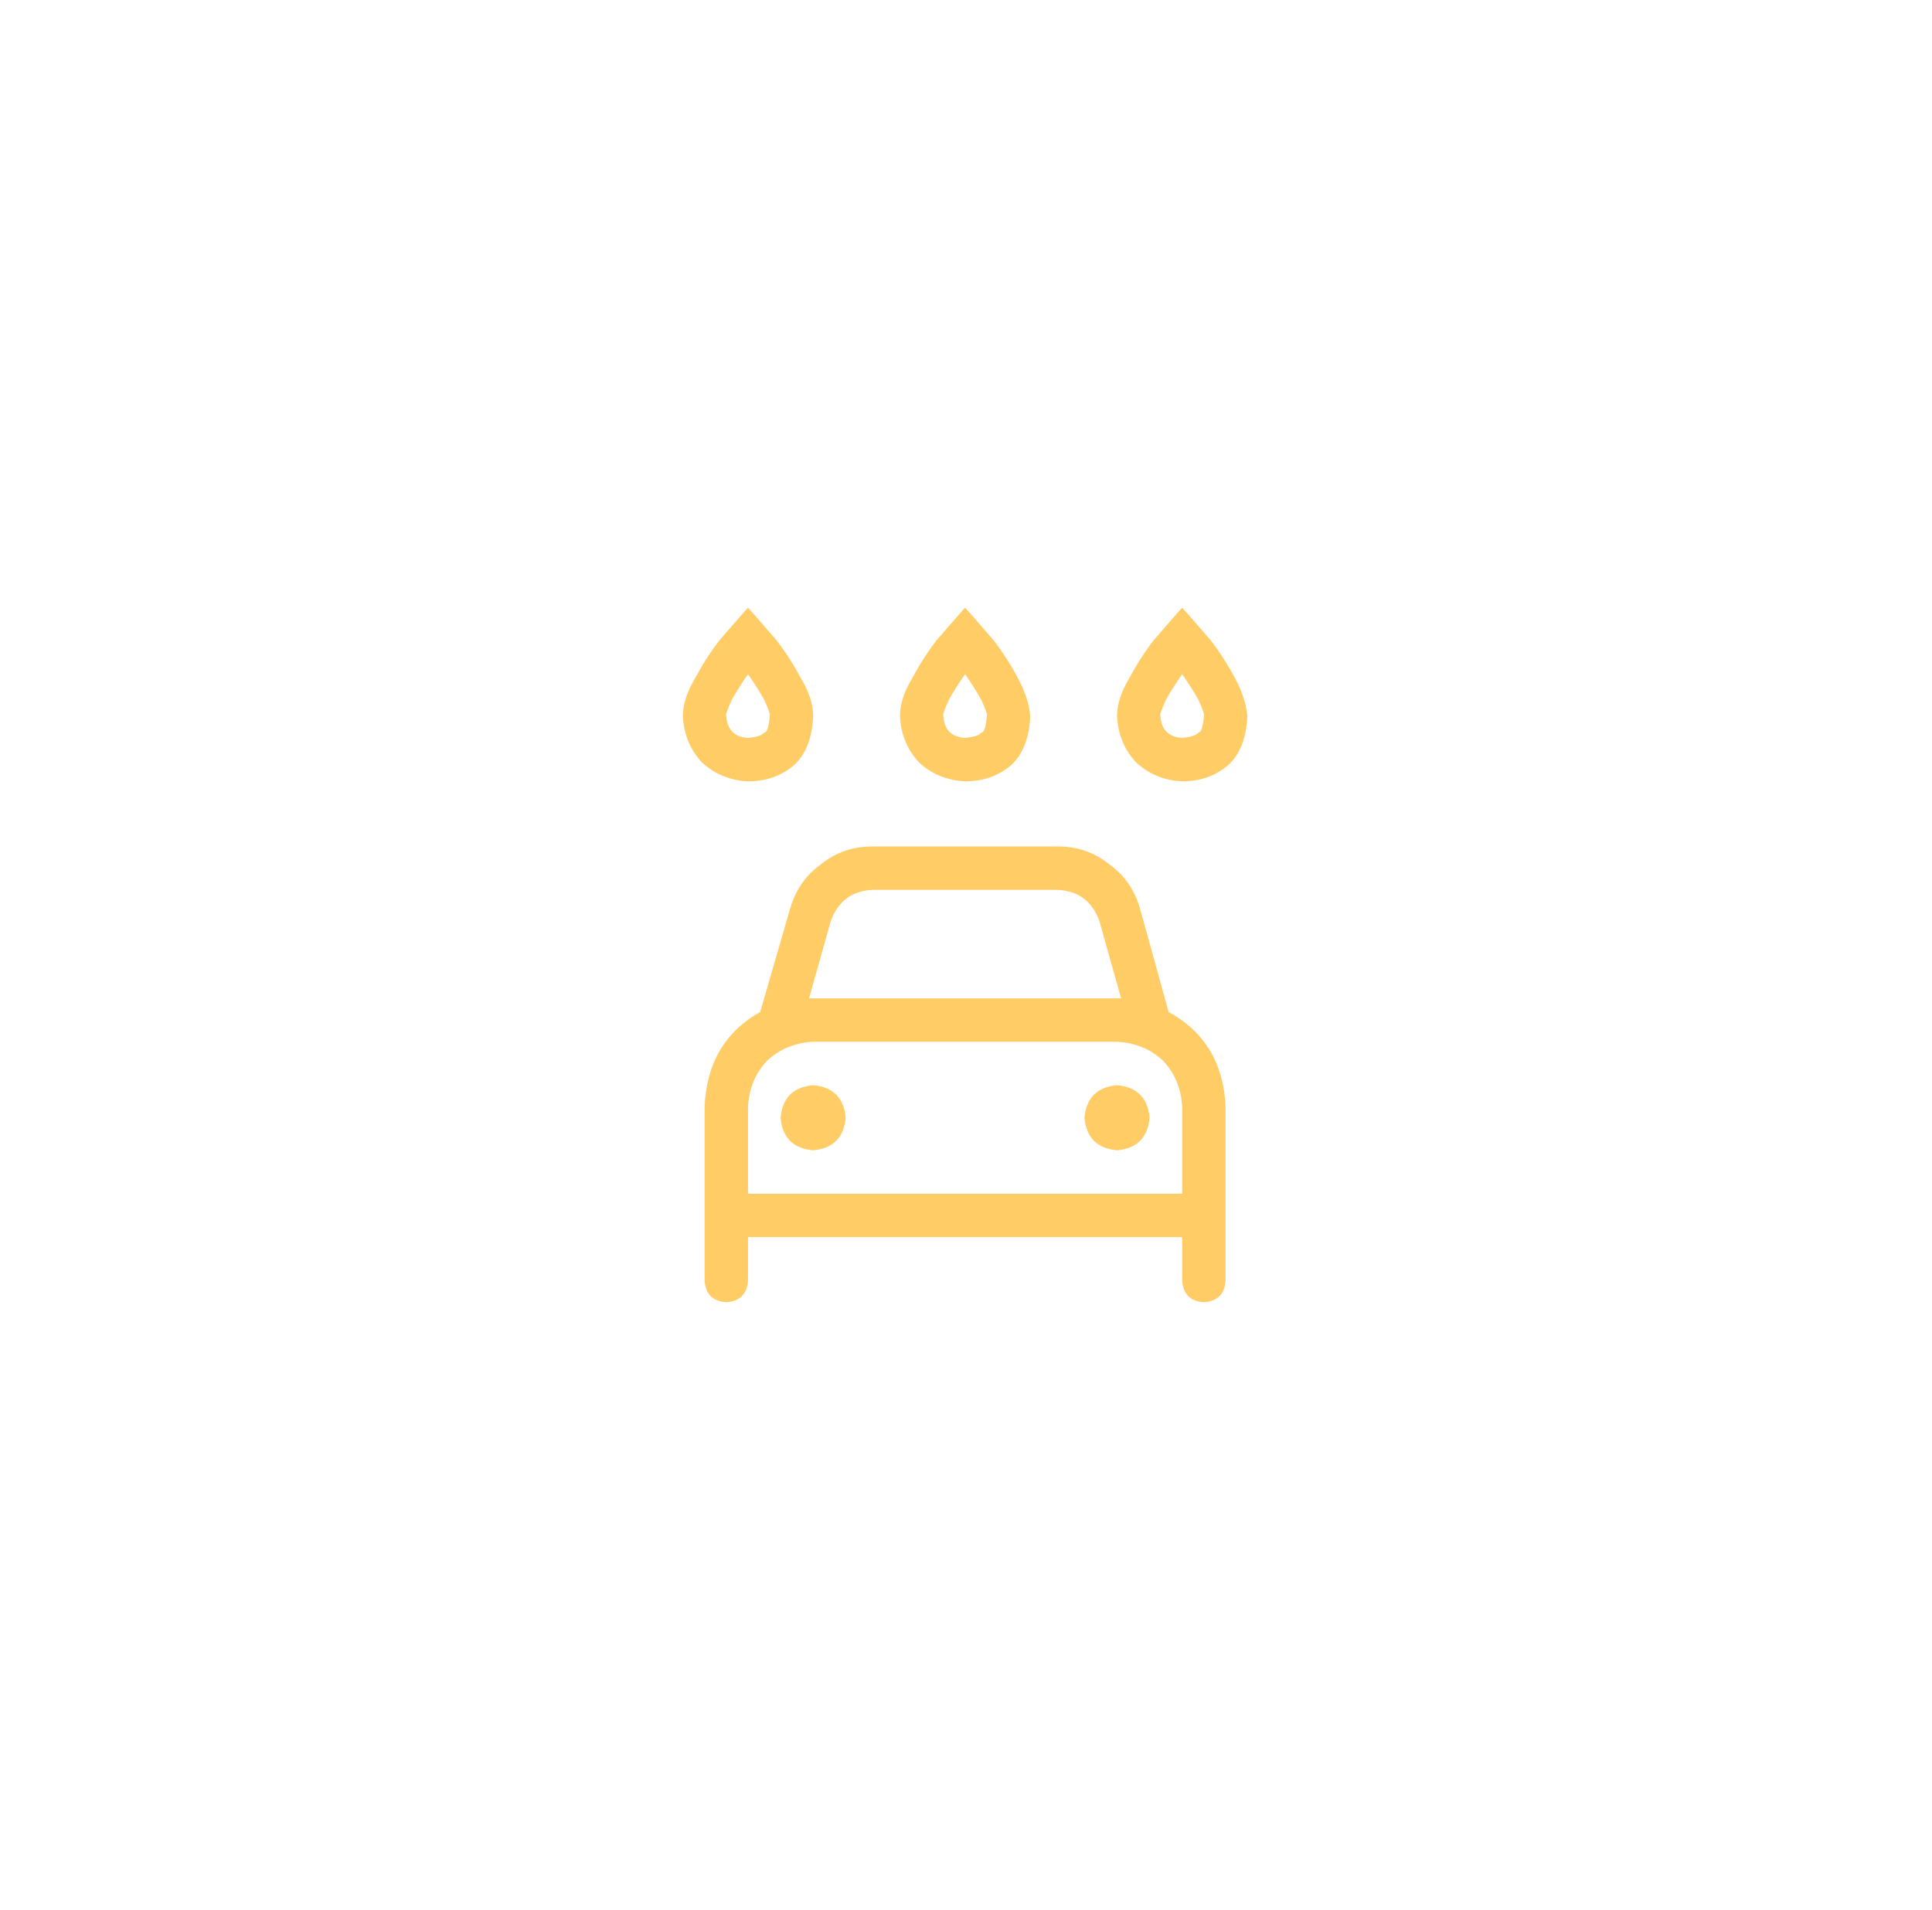 <svg width="89" height="88" viewBox="0 0 89 88" fill="none" xmlns="http://www.w3.org/2000/svg">
<g filter="url(#filter0_d_3188_1429)">
<rect x="8.458" y="4" width="72" height="72" rx="24" fill="white" shape-rendering="crispEdges"/>
<path d="M34.458 24C34.541 24.083 34.979 24.583 35.77 25.5C36.187 26.042 36.562 26.625 36.895 27.25C37.27 27.875 37.458 28.458 37.458 29C37.416 30 37.124 30.75 36.583 31.25C35.999 31.75 35.291 32 34.458 32C33.624 31.958 32.916 31.667 32.333 31.125C31.791 30.542 31.499 29.833 31.458 29C31.458 28.458 31.645 27.875 32.02 27.25C32.354 26.625 32.729 26.042 33.145 25.5C33.937 24.583 34.374 24.083 34.458 24ZM35.208 29.75C35.333 29.75 35.416 29.5 35.458 29C35.499 28.958 35.416 28.708 35.208 28.25C34.999 27.875 34.749 27.479 34.458 27.062C34.166 27.479 33.916 27.875 33.708 28.25C33.499 28.708 33.416 28.958 33.458 29C33.499 29.625 33.833 29.958 34.458 30C34.874 29.958 35.124 29.875 35.208 29.75ZM41.458 29C41.458 28.458 41.645 27.875 42.02 27.25C42.354 26.625 42.729 26.042 43.145 25.5C43.937 24.583 44.374 24.083 44.458 24C44.541 24.083 44.979 24.583 45.77 25.5C46.187 26.042 46.562 26.625 46.895 27.25C47.229 27.875 47.416 28.458 47.458 29C47.416 30 47.124 30.75 46.583 31.25C45.999 31.75 45.291 32 44.458 32C43.624 31.958 42.916 31.667 42.333 31.125C41.791 30.542 41.499 29.833 41.458 29ZM45.208 28.25C44.999 27.875 44.749 27.479 44.458 27.062C44.166 27.479 43.916 27.875 43.708 28.25C43.499 28.708 43.416 28.958 43.458 29C43.499 29.625 43.833 29.958 44.458 30C44.874 29.958 45.124 29.875 45.208 29.75C45.333 29.75 45.416 29.5 45.458 29C45.499 28.958 45.416 28.708 45.208 28.25ZM35.958 47.5C36.041 46.583 36.541 46.083 37.458 46C38.374 46.083 38.874 46.583 38.958 47.5C38.874 48.417 38.374 48.917 37.458 49C36.541 48.917 36.041 48.417 35.958 47.5ZM52.958 47.5C52.874 48.417 52.374 48.917 51.458 49C50.541 48.917 50.041 48.417 49.958 47.5C50.041 46.583 50.541 46.083 51.458 46C52.374 46.083 52.874 46.583 52.958 47.5ZM40.208 35H48.708C49.624 35 50.416 35.271 51.083 35.812C51.791 36.312 52.27 37 52.52 37.875L53.833 42.625C55.499 43.542 56.374 45 56.458 47V55C56.416 55.625 56.083 55.958 55.458 56C54.833 55.958 54.499 55.625 54.458 55V53H34.458V55C34.416 55.625 34.083 55.958 33.458 56C32.833 55.958 32.499 55.625 32.458 55V47C32.541 45 33.395 43.542 35.02 42.625L36.395 37.875C36.645 37 37.124 36.312 37.833 35.812C38.499 35.271 39.291 35 40.208 35ZM40.208 37C39.249 37.042 38.604 37.521 38.27 38.438L37.27 42C37.312 42 37.354 42 37.395 42C37.395 42 37.416 42 37.458 42H51.458C51.499 42 51.52 42 51.52 42C51.562 42 51.604 42 51.645 42L50.645 38.438C50.312 37.521 49.666 37.042 48.708 37H40.208ZM54.458 47C54.416 46.167 54.124 45.458 53.583 44.875C52.999 44.333 52.291 44.042 51.458 44H37.458C36.624 44.042 35.916 44.333 35.333 44.875C34.791 45.458 34.499 46.167 34.458 47V51H54.458V47ZM51.458 29C51.458 28.458 51.645 27.875 52.02 27.25C52.354 26.625 52.729 26.042 53.145 25.5C53.937 24.583 54.374 24.083 54.458 24C54.541 24.083 54.979 24.583 55.77 25.5C56.187 26.042 56.562 26.625 56.895 27.25C57.229 27.875 57.416 28.458 57.458 29C57.416 30 57.124 30.75 56.583 31.25C55.999 31.75 55.291 32 54.458 32C53.624 31.958 52.916 31.667 52.333 31.125C51.791 30.542 51.499 29.833 51.458 29ZM55.208 28.25C54.999 27.875 54.749 27.479 54.458 27.062C54.166 27.479 53.916 27.875 53.708 28.25C53.499 28.708 53.416 28.958 53.458 29C53.499 29.625 53.833 29.958 54.458 30C54.874 29.958 55.124 29.875 55.208 29.75C55.333 29.75 55.416 29.5 55.458 29C55.499 28.958 55.416 28.708 55.208 28.25Z" fill="#FFCC66"/>
</g>
<defs>
<filter id="filter0_d_3188_1429" x="0.458" y="0" width="88" height="88" filterUnits="userSpaceOnUse" color-interpolation-filters="sRGB">
<feFlood flood-opacity="0" result="BackgroundImageFix"/>
<feColorMatrix in="SourceAlpha" type="matrix" values="0 0 0 0 0 0 0 0 0 0 0 0 0 0 0 0 0 0 127 0" result="hardAlpha"/>
<feOffset dy="4"/>
<feGaussianBlur stdDeviation="4"/>
<feComposite in2="hardAlpha" operator="out"/>
<feColorMatrix type="matrix" values="0 0 0 0 1 0 0 0 0 0.8 0 0 0 0 0.4 0 0 0 0.24 0"/>
<feBlend mode="normal" in2="BackgroundImageFix" result="effect1_dropShadow_3188_1429"/>
<feBlend mode="normal" in="SourceGraphic" in2="effect1_dropShadow_3188_1429" result="shape"/>
</filter>
</defs>
</svg>
